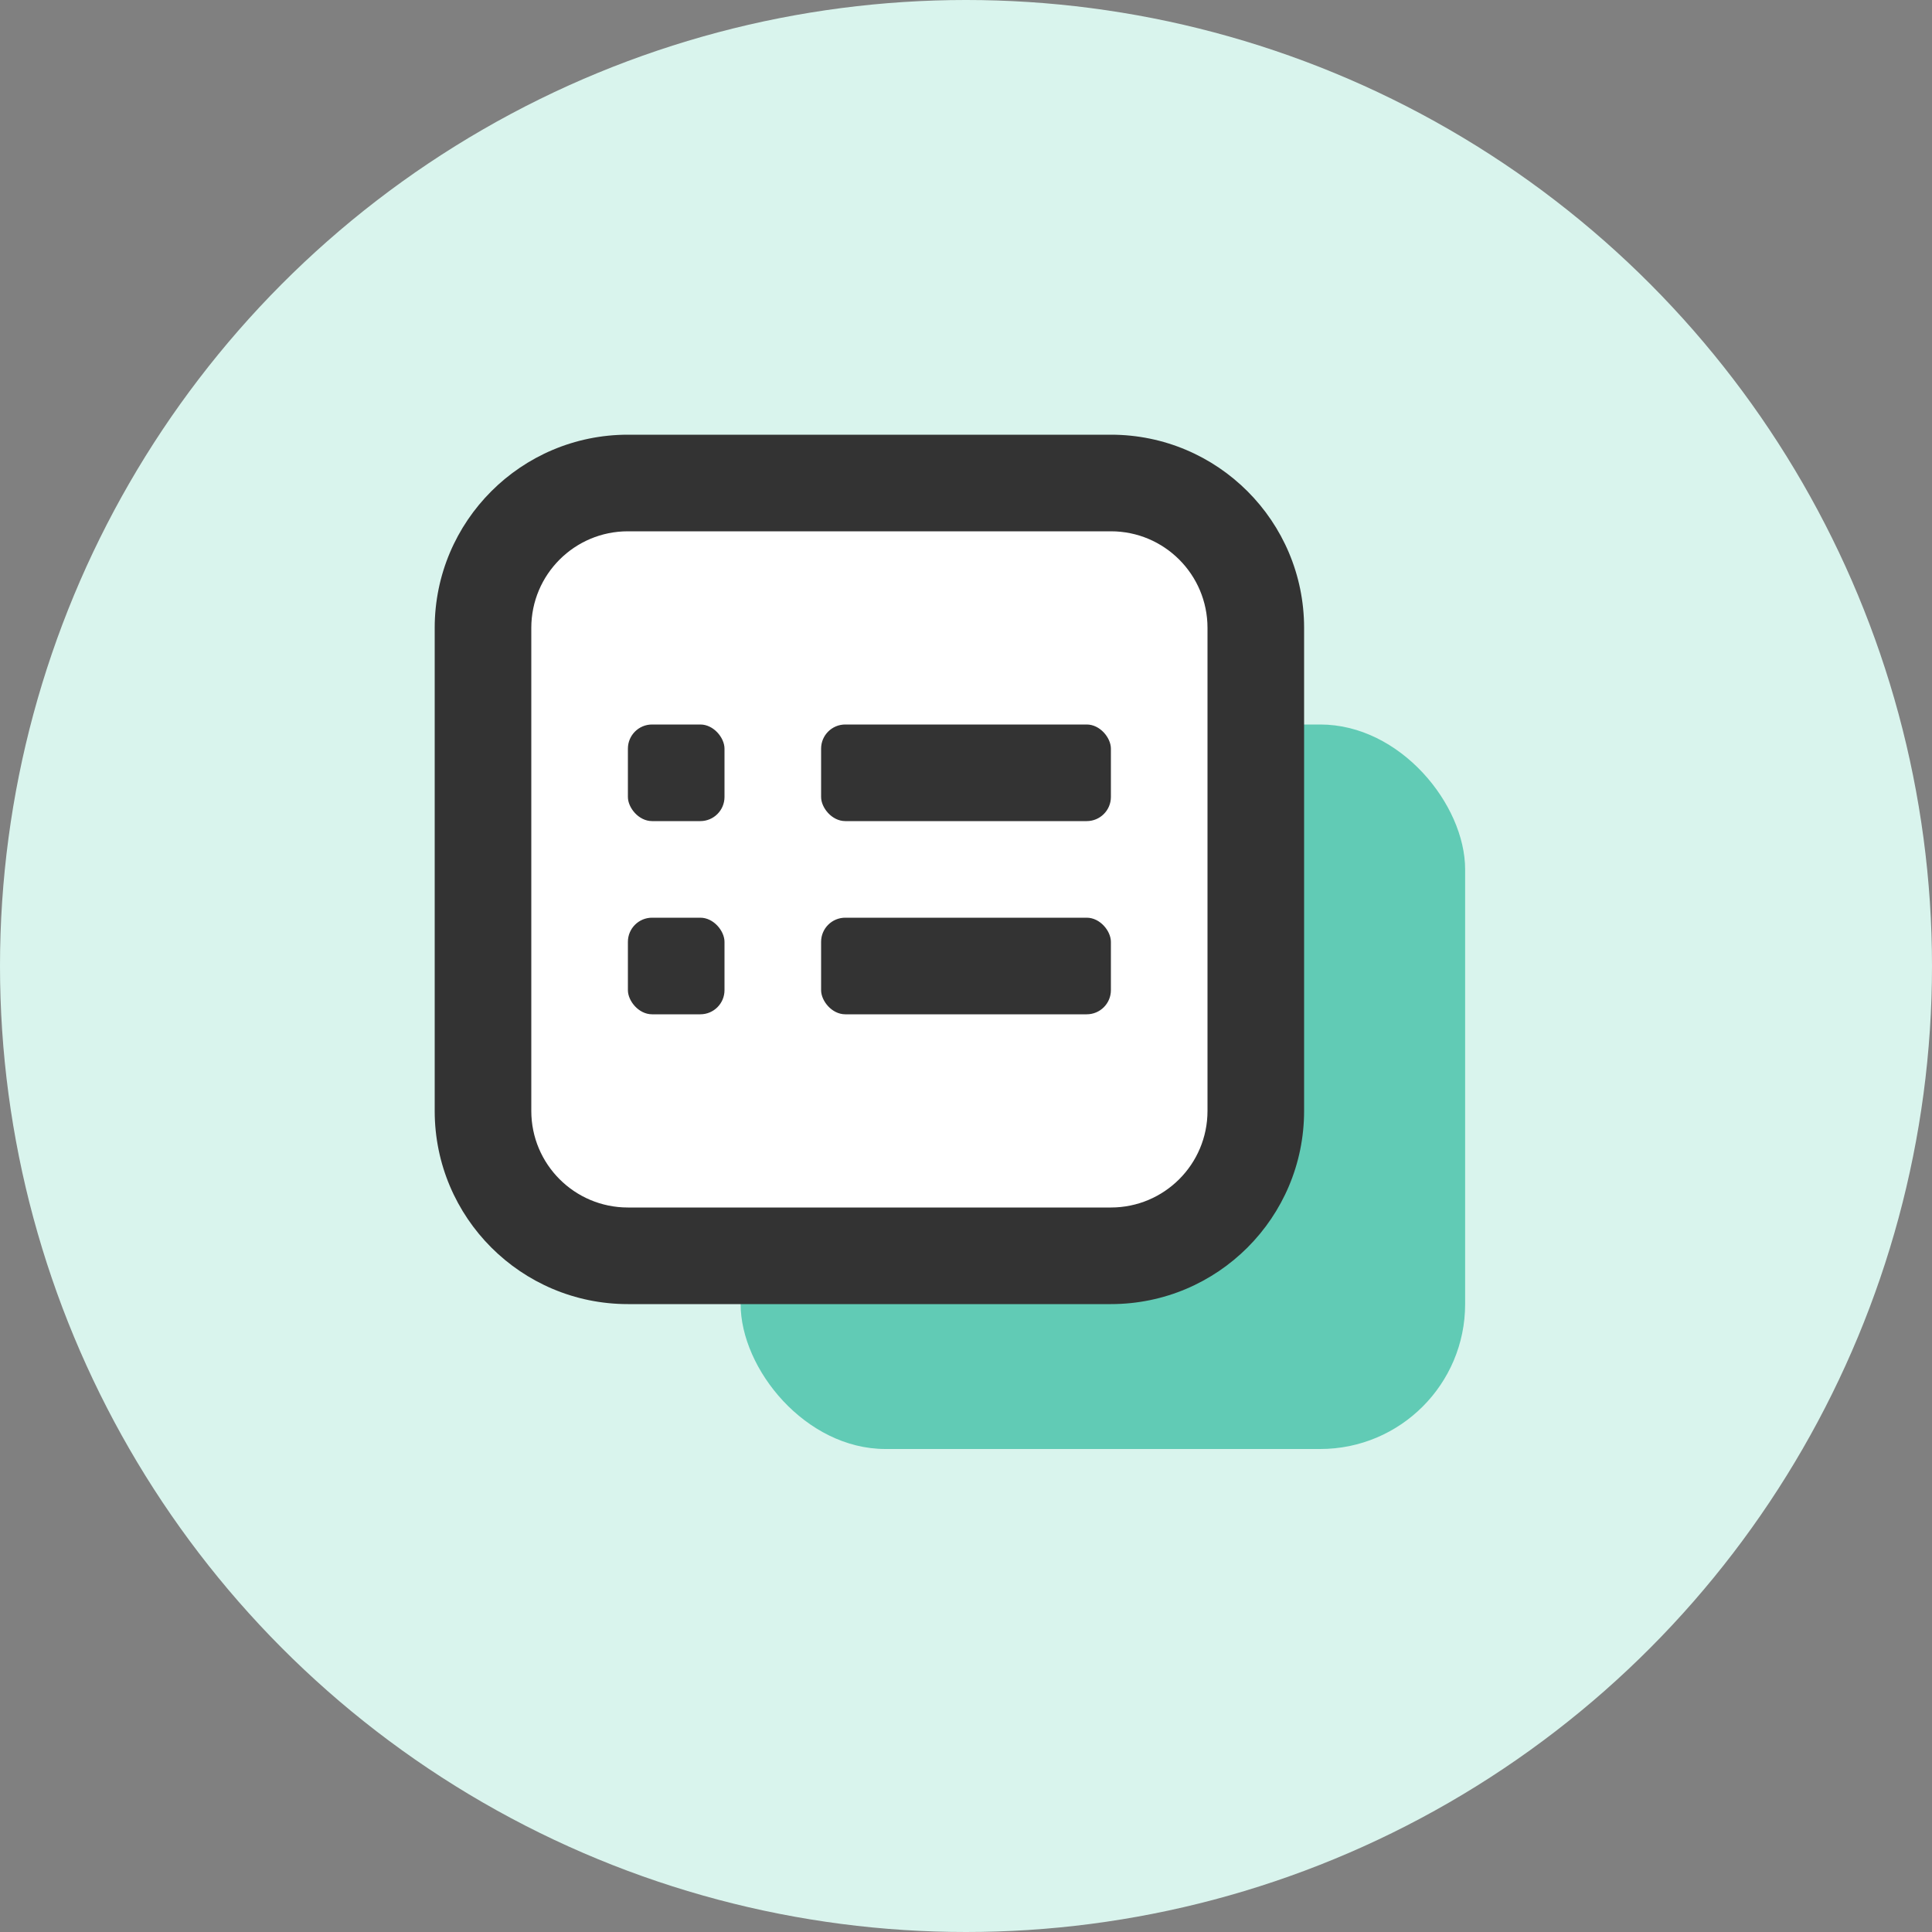 <svg width="40" height="40" viewBox="0 0 40 40" fill="none" xmlns="http://www.w3.org/2000/svg">
<rect x="0" y="0" width="40" height="40" fill="#808080" stroke="none"/>
<circle cx="20" cy="20" r="20" fill="#D9F4ED"/>
<rect x="15.334" y="15" width="15" height="15" rx="3" fill="#61CBB5"/>
<path d="M10 13C10 11.343 11.343 10 13 10H23C24.657 10 26 11.343 26 13V23C26 24.657 24.657 26 23 26H13C11.343 26 10 24.657 10 23V13Z" fill="white"/>
<path d="M25 13C25 11.895 24.105 11 23 11H13C11.895 11 11 11.895 11 13V23C11 24.105 11.895 25 13 25H23C24.105 25 25 24.105 25 23V13ZM27 23C27 25.209 25.209 27 23 27H13C10.791 27 9 25.209 9 23V13C9 10.791 10.791 9 13 9H23C25.209 9 27 10.791 27 13V23Z" fill="#333333"/>
<rect x="17" y="19" width="6" height="2" rx="0.5" fill="#333333"/>
<rect x="13" y="15" width="2" height="2" rx="0.5" fill="#333333"/>
<rect x="17" y="15" width="6" height="2" rx="0.5" fill="#333333"/>
<rect x="13" y="19" width="2" height="2" rx="0.5" fill="#333333"/>
</svg>
